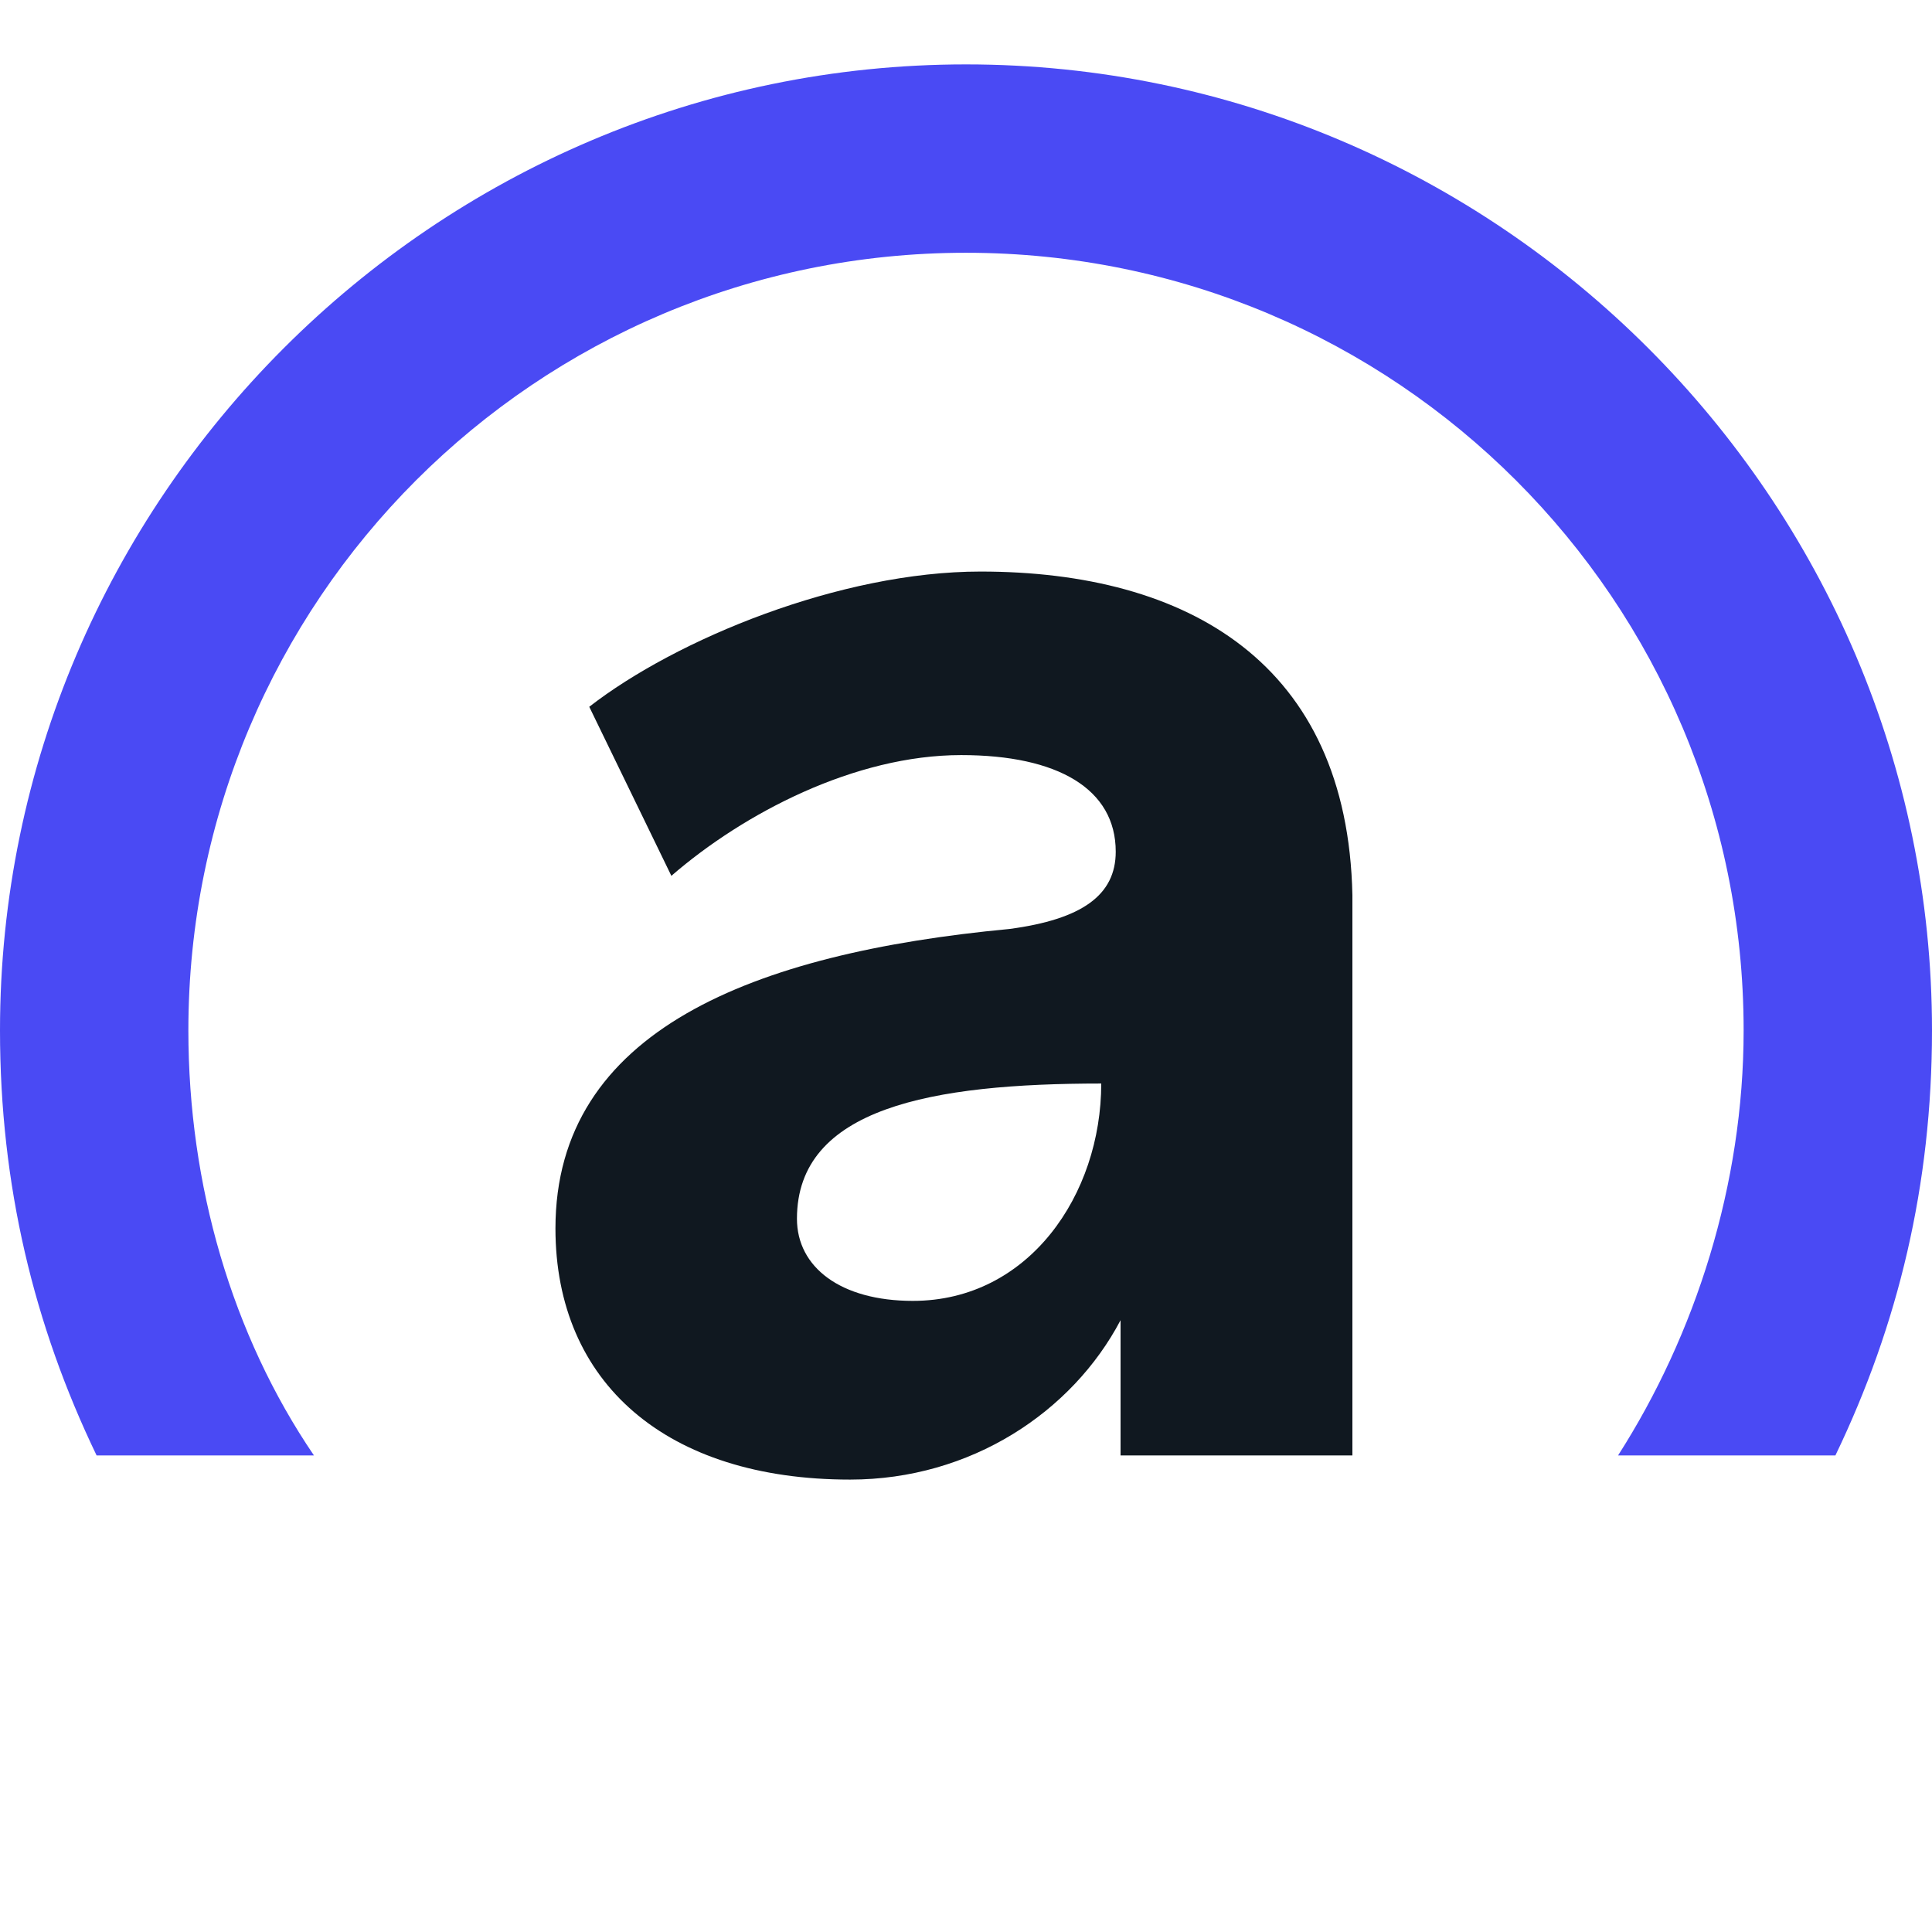 <svg width="240" height="240" viewBox="0 0 240 240" fill="none" xmlns="http://www.w3.org/2000/svg">
<path d="M39 180.8C28.8 165.8 23.4 147.2 23.4 128C23.4 74.6 66.6 31.4 120 31.4C173.4 31.4 216.6 74.6 216.6 128C216.6 147.2 210.6 165.8 201 180.8H228C235.8 164.6 240 147.2 240 128C240 62 186 8 120 8C54 8 0 62 0 128C0 147.2 4.2 164.6 12 180.8H39Z" fill="#4A4AF4"/>
<path d="M121.8 71C104.4 71 84 79.4 73.2 87.8L83.4 108.8C92.4 101 106.2 93.8 119.4 93.8C131.4 93.8 138.6 98 138.6 105.8C138.6 111.2 134.4 114.2 125.4 115.4C93.6 118.4 69 128 69 152.6C69 171.8 82.8 183.8 105.6 183.8C120.6 183.8 133.2 175.4 139.2 164V180.8H168V111.2C167.4 82.4 147.6 71 121.8 71ZM113.4 161.6C104.4 161.6 99 157.4 99 151.4C99 137.6 115.8 134.6 136.8 134.6C136.8 148.4 127.8 161.6 113.4 161.6Z" fill="#101820"/>
</svg>

